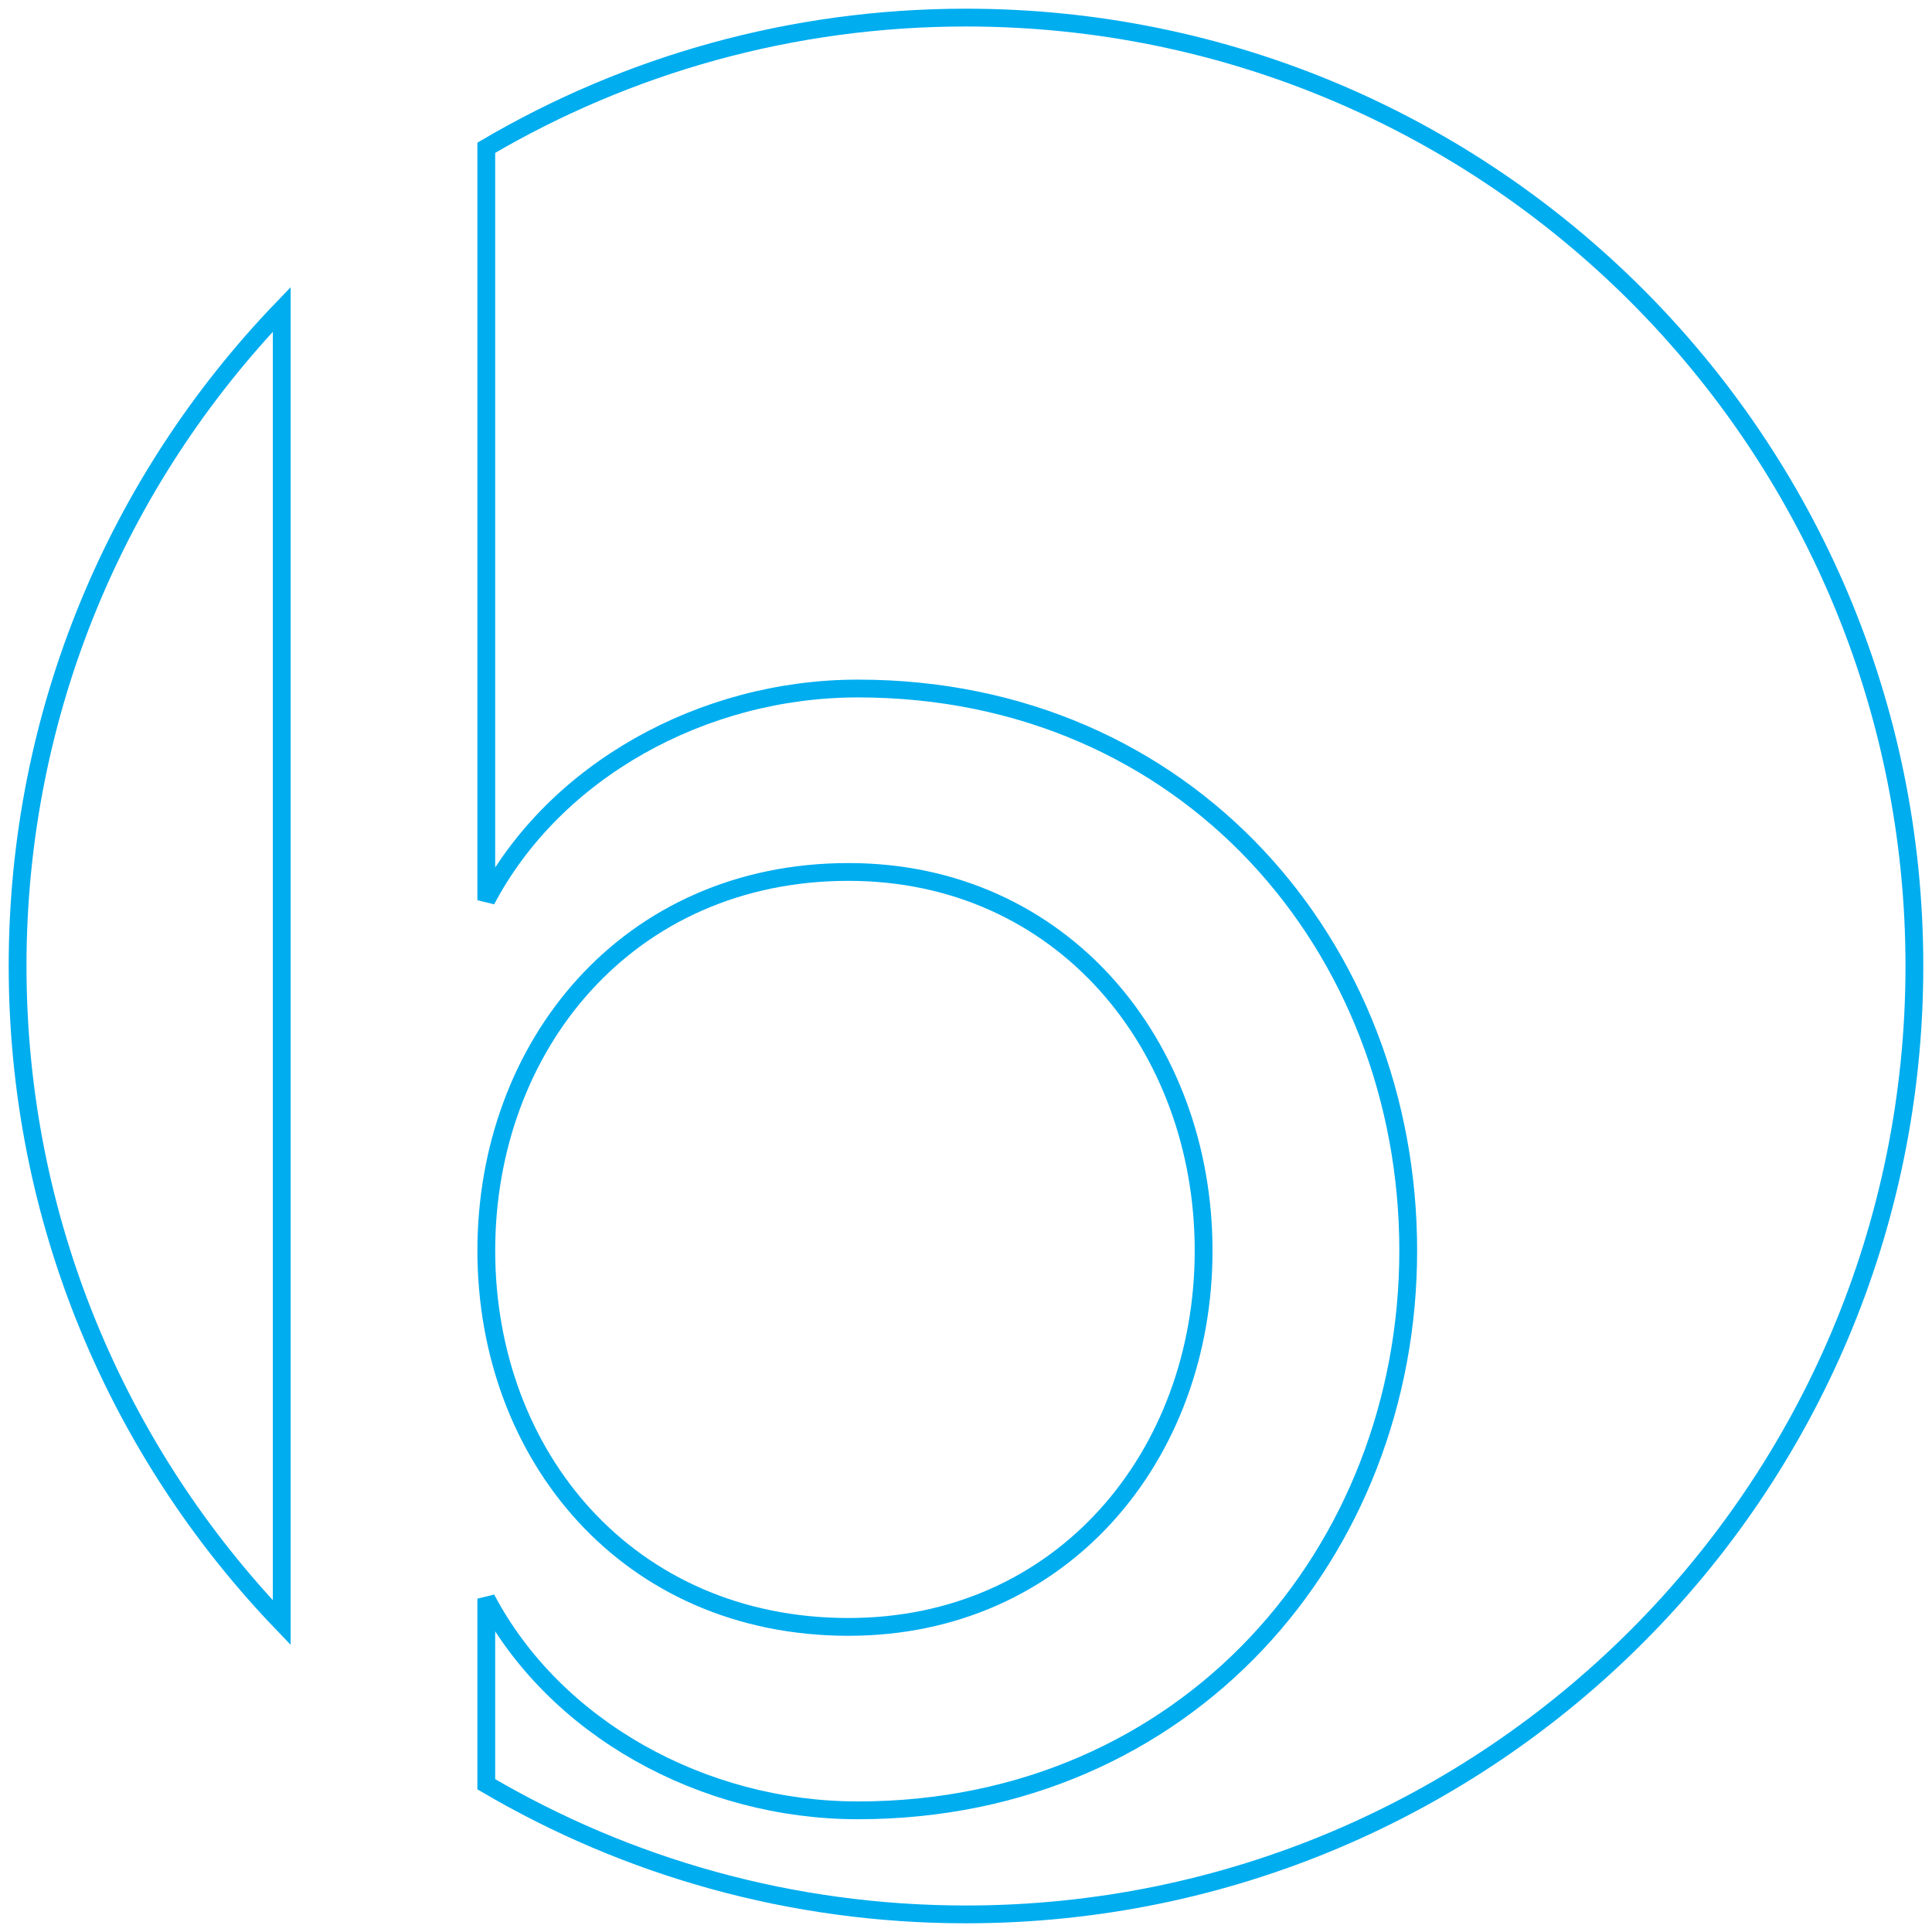 <?xml version="1.0" encoding="UTF-8" standalone="no"?>
<svg width="152px" height="152px" viewBox="0 0 152 152" version="1.1" xmlns="http://www.w3.org/2000/svg" xmlns:xlink="http://www.w3.org/1999/xlink">
    <!-- Generator: Sketch 3.7.1 (28215) - http://www.bohemiancoding.com/sketch -->
    <title>logo 2</title>
    <desc>Created with Sketch.</desc>
    <defs></defs>
    <g id="Welcome" stroke="none" stroke-width="1" fill="none" fill-rule="evenodd">
        <g id="Home-Page" transform="translate(-644, -624)" stroke="#00ADEF" stroke-width="1.4">
            <g id="logo-2" transform="translate(645, 625)">
                <path d="M21.165,23.338 C8.296,36.745 0.384,54.948 0.384,75 C0.384,95.051 8.296,113.254 21.165,126.661 L21.165,23.338 L21.165,23.338 Z" id="Stroke-1"></path>
                <path d="M65.756,126.996 C82.593,126.996 93.694,113.489 93.694,97.392 C93.694,81.294 82.593,67.601 65.756,67.601 C48.362,67.601 37.26,81.294 37.26,97.392 C37.26,113.489 48.362,126.996 65.756,126.996 L65.756,126.996 Z" id="Stroke-3"></path>
                <path d="M75,0.384 C61.229,0.384 48.332,4.119 37.259,10.625 L37.259,69.822 C42.624,59.645 54.284,53.169 66.494,53.169 C92.398,53.169 109.792,73.522 109.792,97.392 C109.792,121.077 92.398,141.428 66.494,141.428 C54.284,141.428 42.624,134.953 37.259,124.775 L37.259,139.375 C48.332,145.88 61.229,149.615 75,149.615 C116.208,149.615 149.615,116.209 149.615,75 C149.615,33.79 116.208,0.384 75,0.384 L75,0.384 Z" id="Stroke-5"></path>
            </g>
        </g>
    </g>
</svg>